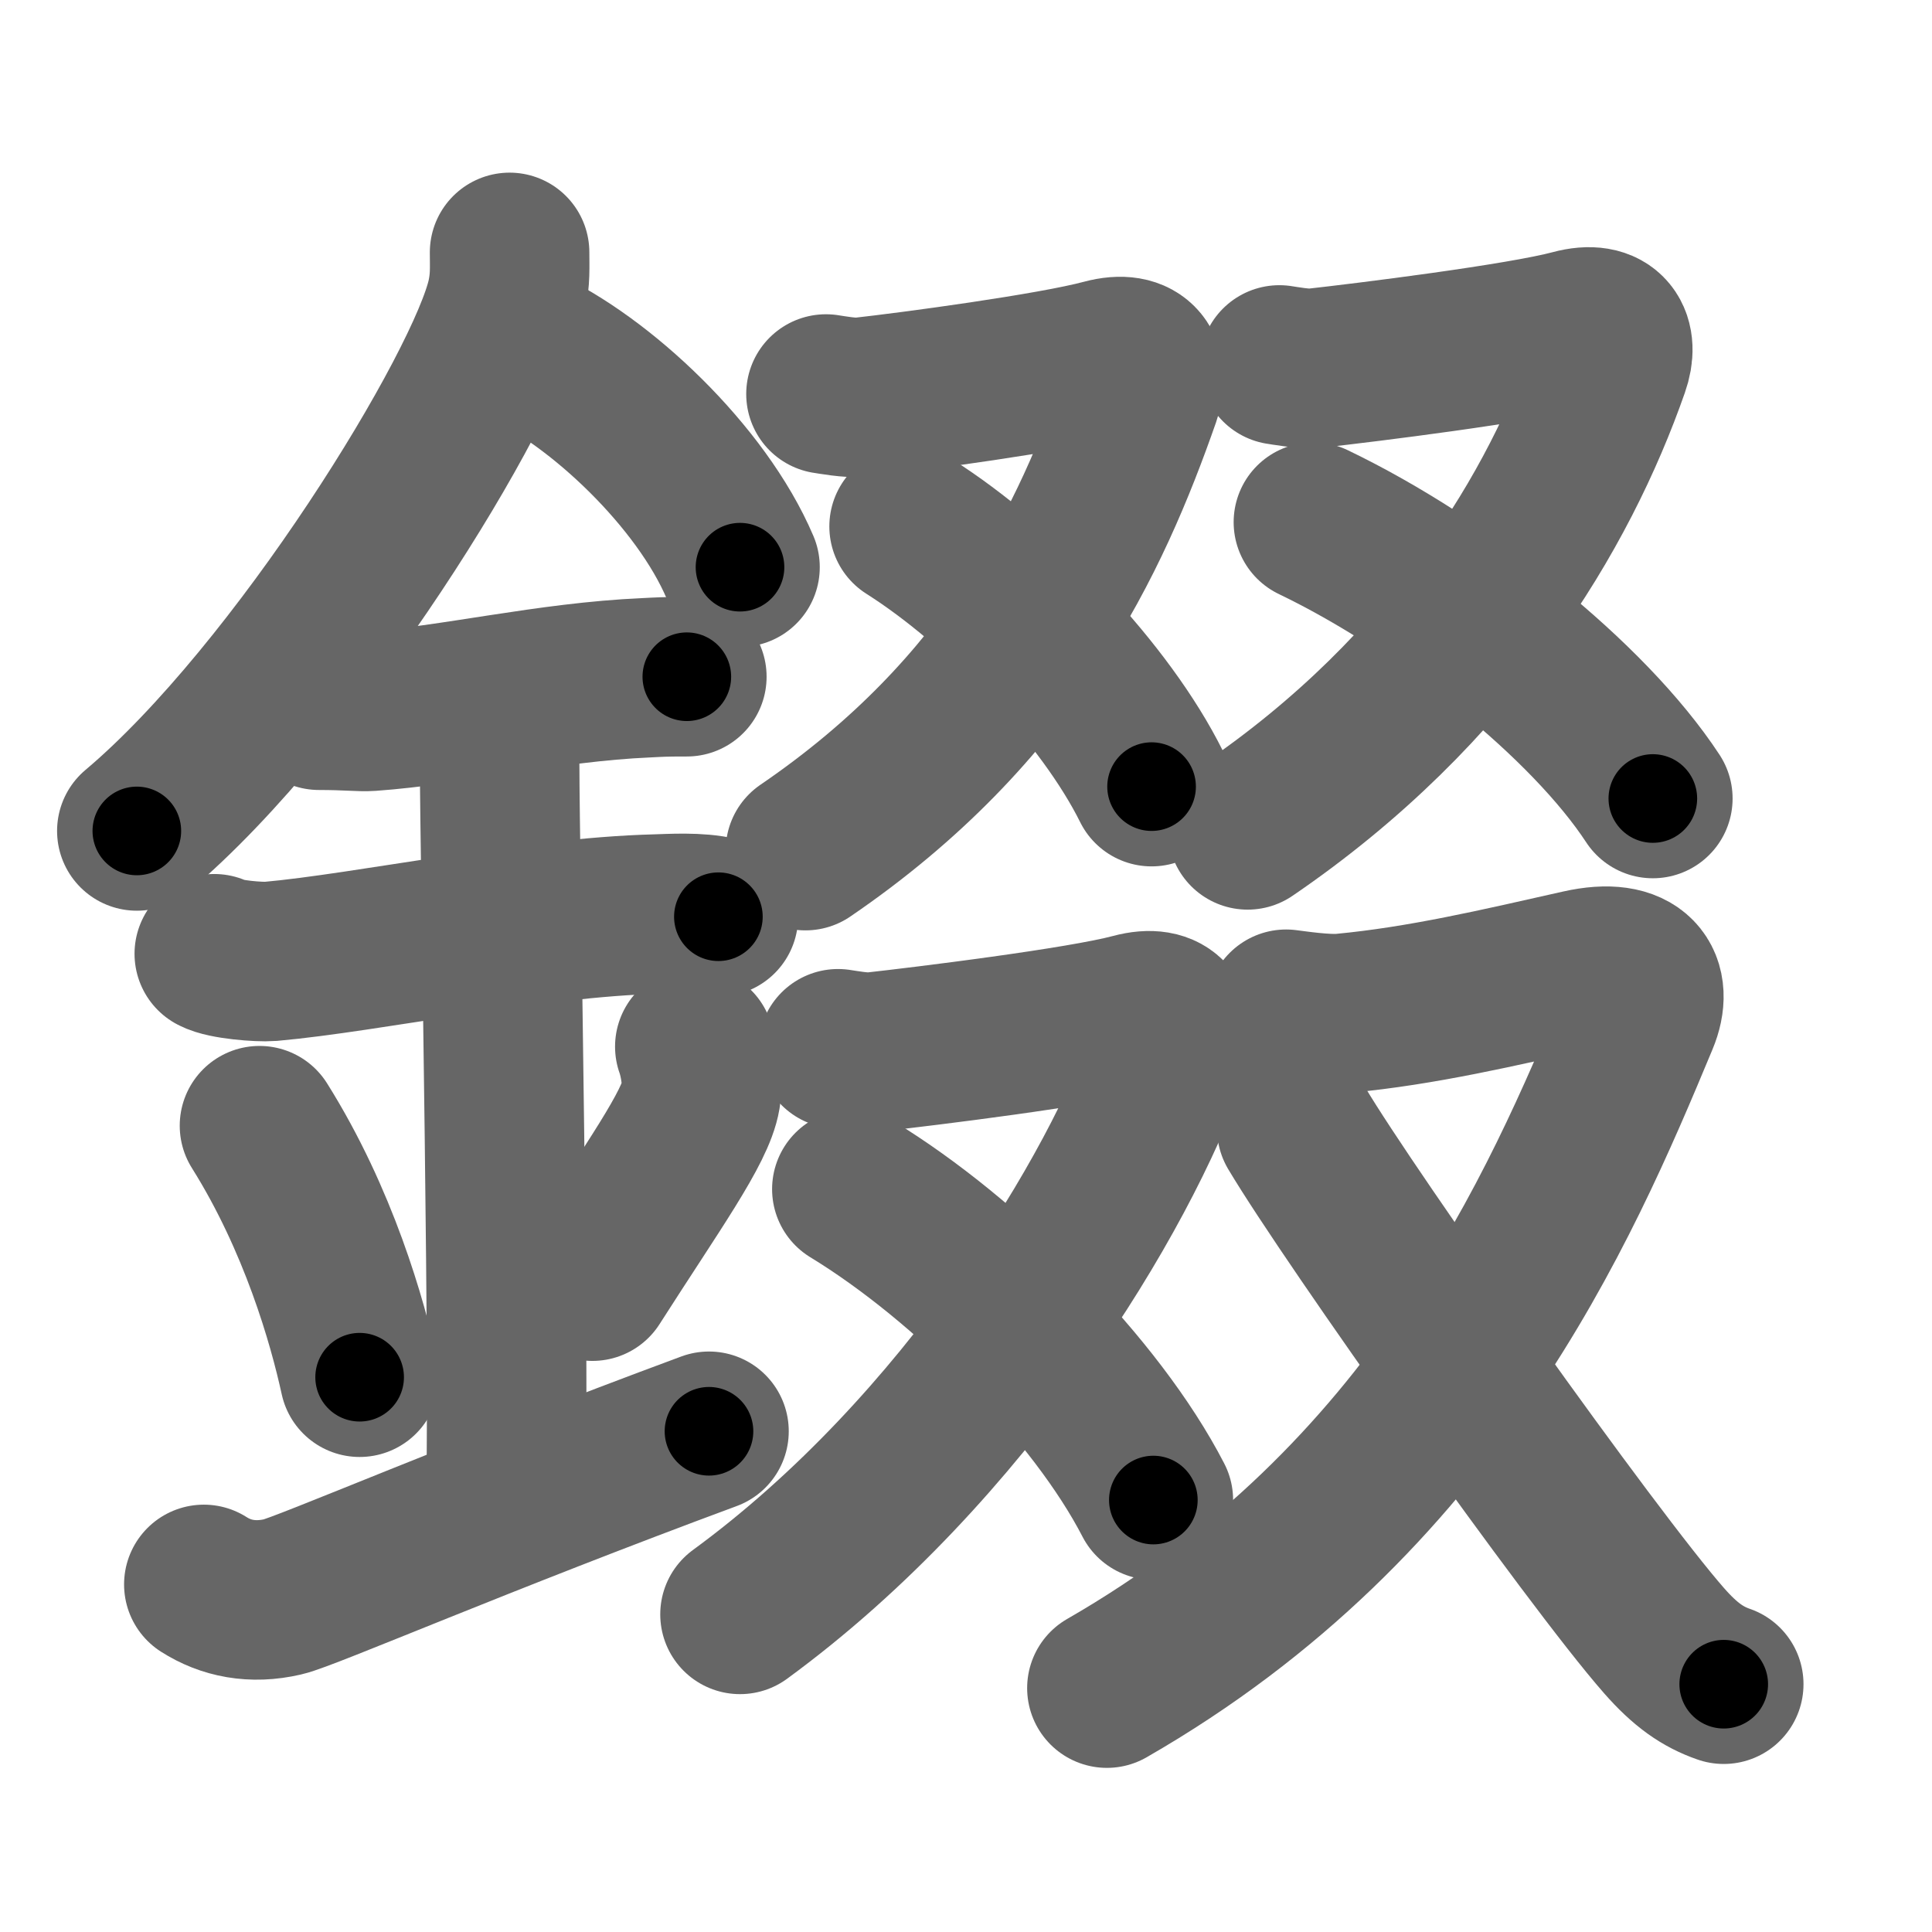 <svg xmlns="http://www.w3.org/2000/svg" width="109" height="109" viewBox="0 0 109 109" id="9323"><g fill="none" stroke="#666" stroke-width="9" stroke-linecap="round" stroke-linejoin="round"><g><g><path d="M28.75,14.24c0,0.83,0.05,1.49-0.16,2.49c-1.12,5.18-11.76,22.48-20.87,30.15" /><path d="M29.39,19.46c4.47,2.03,10.18,7.42,12.36,12.54" /><path d="M18,40.07c1.62,0,2.35,0.1,2.88,0.06c4.67-0.33,10.06-1.65,15.56-1.89c0.8-0.04,0.97-0.06,2.31-0.06" /><path d="M12.09,53.81c0.59,0.33,2.56,0.48,3.17,0.43c5.49-0.49,14.74-2.49,21.78-2.67c0.75-0.02,2.38-0.13,3.49,0.15" /><path d="M26.95,40.19c1.24,0.78,1.24,2.52,1.24,3.14c0,4.35,0.62,37.13,0.31,41.48" /><path d="M14.64,63.51c3.34,5.32,4.97,11.08,5.65,14.19" /><path d="M39.2,59.05c0.3,0.84,0.46,2.06,0.34,2.76c-0.3,1.81-2.71,5.13-6.12,10.47" /><path d="M11.5,89.39c1.24,0.79,2.73,1.1,4.46,0.7c1.28-0.29,11.15-4.57,24.04-9.34" /></g><g><g><g><path d="M46.6,22.23c0.22,0.03,1.4,0.25,2.03,0.18c2.8-0.31,10.72-1.37,13.66-2.16c2.02-0.54,2.59,0.62,2.07,2.09c-2.82,8.07-7.27,17.7-18.92,25.65" /><path d="M51.29,29.7c5.25,3.33,11.09,9.46,13.68,14.68" /></g><g><path d="M72.18,20.59c0.22,0.03,1.4,0.25,2.03,0.18c2.8-0.31,11.59-1.4,14.53-2.19c2.01-0.54,2.59,0.62,2.07,2.09c-2.82,8.07-8.77,18.2-20.42,26.15" /><path d="M74.1,29.46C81.46,33,89.62,39.51,93.25,45.05" /></g></g><g><g><path d="M47.28,59.17c0.22,0.03,1.4,0.25,2.03,0.18c2.8-0.31,11.68-1.4,14.62-2.19c2.01-0.54,2.59,0.62,2.07,2.09c-2.82,8.07-11.5,22.5-24.25,31.83" /><path d="M48.06,67.09c6.53,3.98,13.79,11.3,17.01,17.54" /></g><g><path d="M72.56,56.94c0.35,0.04,2.22,0.33,3.22,0.23c4.44-0.42,8.73-1.43,13.39-2.48c3.2-0.72,4.11,0.83,3.29,2.79c-4.48,10.78-11.53,27.14-30.01,37.76" /><path d="M73.16,63.66c3.01,5.06,16.66,24.28,20.72,28.9c1.21,1.38,2.19,2.05,3.37,2.46" /></g></g></g></g></g><g fill="none" stroke="#000" stroke-width="5" stroke-linecap="round" stroke-linejoin="round"><path d="M28.75,14.24c0,0.83,0.05,1.49-0.16,2.49c-1.12,5.18-11.76,22.48-20.87,30.15" stroke-dasharray="39.497" stroke-dashoffset="39.497"><animate attributeName="stroke-dashoffset" values="39.497;39.497;0" dur="0.395s" fill="freeze" begin="0s;9323.click" /></path><path d="M29.39,19.46c4.47,2.03,10.18,7.42,12.36,12.54" stroke-dasharray="17.934" stroke-dashoffset="17.934"><animate attributeName="stroke-dashoffset" values="17.934" fill="freeze" begin="9323.click" /><animate attributeName="stroke-dashoffset" values="17.934;17.934;0" keyTimes="0;0.688;1" dur="0.574s" fill="freeze" begin="0s;9323.click" /></path><path d="M18,40.07c1.62,0,2.35,0.1,2.88,0.06c4.67-0.33,10.06-1.65,15.56-1.89c0.8-0.04,0.97-0.06,2.31-0.06" stroke-dasharray="20.875" stroke-dashoffset="20.875"><animate attributeName="stroke-dashoffset" values="20.875" fill="freeze" begin="9323.click" /><animate attributeName="stroke-dashoffset" values="20.875;20.875;0" keyTimes="0;0.733;1" dur="0.783s" fill="freeze" begin="0s;9323.click" /></path><path d="M12.09,53.81c0.59,0.33,2.56,0.48,3.17,0.43c5.49-0.49,14.74-2.49,21.78-2.67c0.75-0.02,2.38-0.13,3.49,0.15" stroke-dasharray="28.681" stroke-dashoffset="28.681"><animate attributeName="stroke-dashoffset" values="28.681" fill="freeze" begin="9323.click" /><animate attributeName="stroke-dashoffset" values="28.681;28.681;0" keyTimes="0;0.732;1" dur="1.07s" fill="freeze" begin="0s;9323.click" /></path><path d="M26.95,40.19c1.24,0.78,1.24,2.52,1.24,3.14c0,4.35,0.62,37.13,0.31,41.48" stroke-dasharray="45.015" stroke-dashoffset="45.015"><animate attributeName="stroke-dashoffset" values="45.015" fill="freeze" begin="9323.click" /><animate attributeName="stroke-dashoffset" values="45.015;45.015;0" keyTimes="0;0.704;1" dur="1.52s" fill="freeze" begin="0s;9323.click" /></path><path d="M14.64,63.51c3.34,5.32,4.97,11.08,5.65,14.19" stroke-dasharray="15.347" stroke-dashoffset="15.347"><animate attributeName="stroke-dashoffset" values="15.347" fill="freeze" begin="9323.click" /><animate attributeName="stroke-dashoffset" values="15.347;15.347;0" keyTimes="0;0.909;1" dur="1.673s" fill="freeze" begin="0s;9323.click" /></path><path d="M39.2,59.05c0.3,0.84,0.46,2.06,0.34,2.76c-0.3,1.81-2.71,5.13-6.12,10.47" stroke-dasharray="14.975" stroke-dashoffset="14.975"><animate attributeName="stroke-dashoffset" values="14.975" fill="freeze" begin="9323.click" /><animate attributeName="stroke-dashoffset" values="14.975;14.975;0" keyTimes="0;0.918;1" dur="1.823s" fill="freeze" begin="0s;9323.click" /></path><path d="M11.5,89.39c1.24,0.79,2.73,1.1,4.46,0.7c1.28-0.29,11.15-4.57,24.04-9.34" stroke-dasharray="30.436" stroke-dashoffset="30.436"><animate attributeName="stroke-dashoffset" values="30.436" fill="freeze" begin="9323.click" /><animate attributeName="stroke-dashoffset" values="30.436;30.436;0" keyTimes="0;0.857;1" dur="2.127s" fill="freeze" begin="0s;9323.click" /></path><path d="M46.6,22.23c0.22,0.03,1.4,0.25,2.03,0.18c2.8-0.31,10.72-1.37,13.66-2.16c2.02-0.54,2.59,0.62,2.07,2.09c-2.82,8.07-7.27,17.7-18.92,25.65" stroke-dasharray="52.366" stroke-dashoffset="52.366"><animate attributeName="stroke-dashoffset" values="52.366" fill="freeze" begin="9323.click" /><animate attributeName="stroke-dashoffset" values="52.366;52.366;0" keyTimes="0;0.802;1" dur="2.651s" fill="freeze" begin="0s;9323.click" /></path><path d="M51.29,29.7c5.25,3.33,11.09,9.46,13.68,14.68" stroke-dasharray="20.272" stroke-dashoffset="20.272"><animate attributeName="stroke-dashoffset" values="20.272" fill="freeze" begin="9323.click" /><animate attributeName="stroke-dashoffset" values="20.272;20.272;0" keyTimes="0;0.929;1" dur="2.854s" fill="freeze" begin="0s;9323.click" /></path><path d="M72.18,20.59c0.22,0.03,1.4,0.25,2.03,0.18c2.8-0.31,11.59-1.4,14.53-2.19c2.01-0.54,2.59,0.62,2.07,2.09c-2.82,8.07-8.77,18.2-20.42,26.15" stroke-dasharray="54.489" stroke-dashoffset="54.489"><animate attributeName="stroke-dashoffset" values="54.489" fill="freeze" begin="9323.click" /><animate attributeName="stroke-dashoffset" values="54.489;54.489;0" keyTimes="0;0.84;1" dur="3.399s" fill="freeze" begin="0s;9323.click" /></path><path d="M74.1,29.46C81.46,33,89.62,39.51,93.25,45.05" stroke-dasharray="24.94" stroke-dashoffset="24.94"><animate attributeName="stroke-dashoffset" values="24.94" fill="freeze" begin="9323.click" /><animate attributeName="stroke-dashoffset" values="24.94;24.94;0" keyTimes="0;0.932;1" dur="3.648s" fill="freeze" begin="0s;9323.click" /></path><path d="M47.28,59.17c0.22,0.03,1.4,0.25,2.03,0.18c2.8-0.31,11.68-1.4,14.62-2.19c2.01-0.54,2.59,0.62,2.07,2.09c-2.82,8.07-11.5,22.5-24.25,31.83" stroke-dasharray="61.357" stroke-dashoffset="61.357"><animate attributeName="stroke-dashoffset" values="61.357" fill="freeze" begin="9323.click" /><animate attributeName="stroke-dashoffset" values="61.357;61.357;0" keyTimes="0;0.888;1" dur="4.109s" fill="freeze" begin="0s;9323.click" /></path><path d="M48.06,67.09c6.53,3.98,13.79,11.3,17.01,17.54" stroke-dasharray="24.686" stroke-dashoffset="24.686"><animate attributeName="stroke-dashoffset" values="24.686" fill="freeze" begin="9323.click" /><animate attributeName="stroke-dashoffset" values="24.686;24.686;0" keyTimes="0;0.943;1" dur="4.356s" fill="freeze" begin="0s;9323.click" /></path><path d="M72.56,56.94c0.35,0.04,2.22,0.33,3.22,0.23c4.44-0.42,8.73-1.43,13.39-2.48c3.2-0.72,4.11,0.83,3.29,2.79c-4.48,10.78-11.53,27.14-30.01,37.76" stroke-dasharray="71.952" stroke-dashoffset="71.952"><animate attributeName="stroke-dashoffset" values="71.952" fill="freeze" begin="9323.click" /><animate attributeName="stroke-dashoffset" values="71.952;71.952;0" keyTimes="0;0.89;1" dur="4.897s" fill="freeze" begin="0s;9323.click" /></path><path d="M73.16,63.66c3.01,5.06,16.66,24.28,20.72,28.9c1.21,1.38,2.19,2.05,3.37,2.46" stroke-dasharray="39.802" stroke-dashoffset="39.802"><animate attributeName="stroke-dashoffset" values="39.802" fill="freeze" begin="9323.click" /><animate attributeName="stroke-dashoffset" values="39.802;39.802;0" keyTimes="0;0.925;1" dur="5.295s" fill="freeze" begin="0s;9323.click" /></path></g></svg>